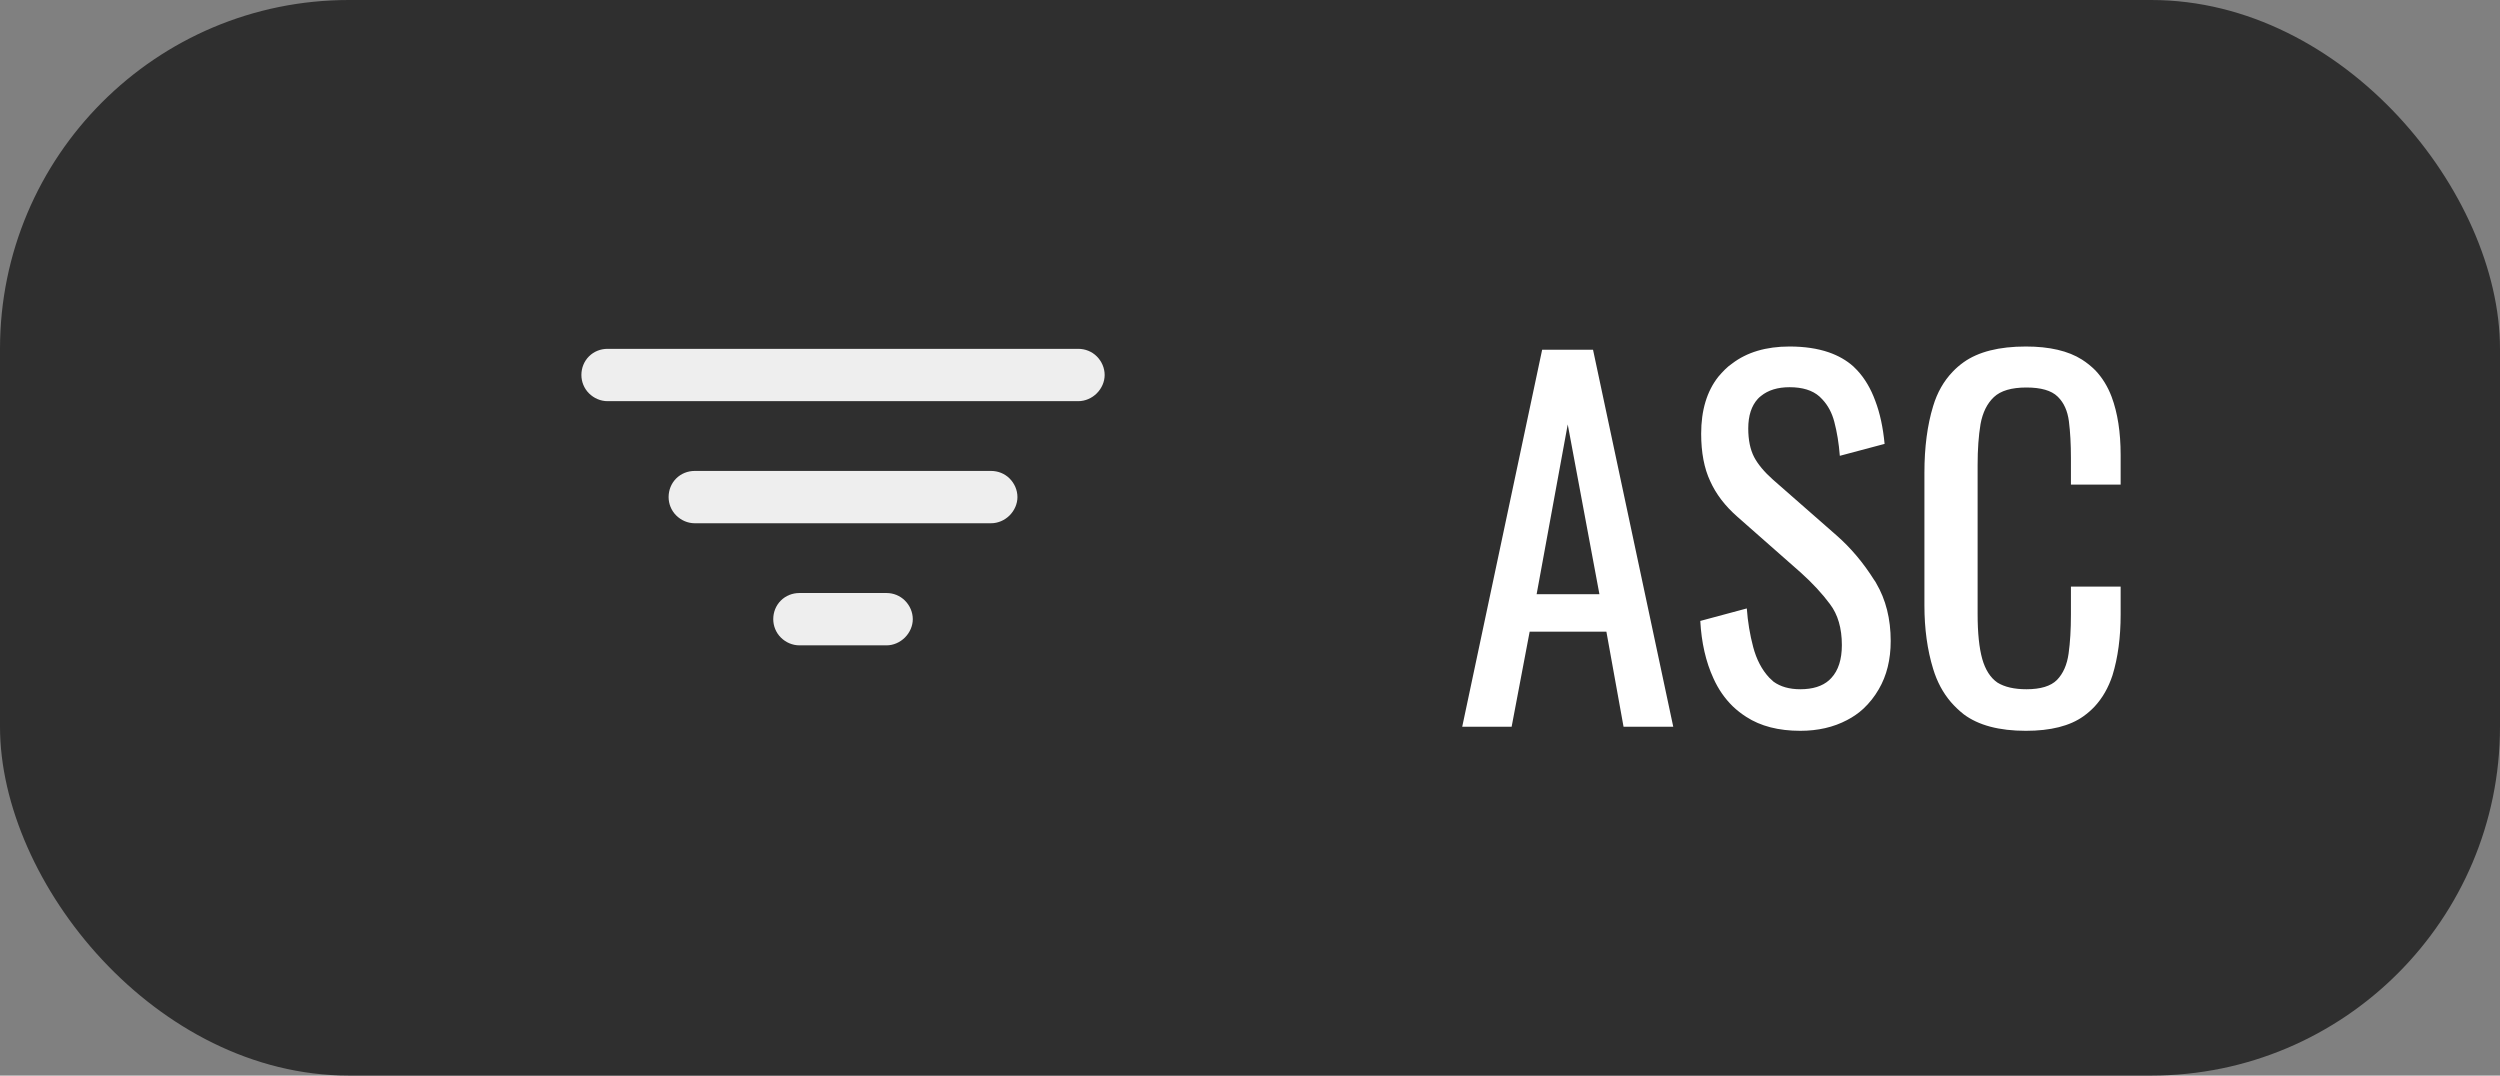 <svg width="86" height="37" viewBox="0 0 86 37" fill="none" xmlns="http://www.w3.org/2000/svg" xmlns:xlink="http://www.w3.org/1999/xlink">
	<rect x="0" y="0" width="86" height="37" fill="#808080" stroke="none"/>
	<desc>
			Created with Pixso.
	</desc>
	<defs/>
	<rect id="Sorting option/type2" rx="12" width="86" height="37" fill="#2F2F2F" fill-opacity="1"/>
	<rect id="Sorting Icon" width="18" height="10.2" transform="translate(20 12)" fill="#FFFFFF" fill-opacity="0"/>
	<path id="Vector" d="M37.09 13.8L20.9 13.8C20.66 13.8 20.43 13.7 20.26 13.53C20.09 13.36 20 13.13 20 12.9C20 12.66 20.09 12.43 20.26 12.26C20.43 12.09 20.66 12 20.9 12L37.09 12C37.33 12 37.56 12.09 37.73 12.26C37.9 12.43 38 12.66 38 12.9C38 13.13 37.9 13.36 37.73 13.53C37.56 13.7 37.33 13.8 37.09 13.8ZM34.09 18L23.9 18C23.66 18 23.43 17.9 23.26 17.73C23.09 17.56 23 17.33 23 17.1C23 16.86 23.09 16.63 23.26 16.46C23.43 16.29 23.66 16.2 23.9 16.2L34.09 16.2C34.33 16.2 34.56 16.29 34.73 16.46C34.9 16.63 35 16.86 35 17.1C35 17.33 34.9 17.56 34.73 17.73C34.56 17.9 34.33 18 34.09 18ZM30.5 22.2L27.5 22.2C27.26 22.2 27.03 22.1 26.86 21.93C26.69 21.76 26.6 21.53 26.6 21.3C26.6 21.06 26.69 20.83 26.86 20.66C27.03 20.49 27.26 20.4 27.5 20.4L30.5 20.4C30.73 20.4 30.96 20.49 31.13 20.66C31.3 20.83 31.4 21.06 31.4 21.3C31.4 21.53 31.3 21.76 31.13 21.93C30.96 22.1 30.73 22.2 30.5 22.2Z" fill="#EEEEEE" fill-opacity="1" fill-rule="nonzero"/>
	<path id="All" d="M60.07 24.66Q60.81 25.14 61.93 25.14Q62.84 25.14 63.54 24.77Q63.85 24.61 64.1 24.38Q64.41 24.09 64.63 23.71Q65.04 23.01 65.04 22.05Q65.04 20.91 64.54 20.06Q64.51 20 64.47 19.95Q63.91 19.06 63.18 18.42L60.99 16.5Q60.54 16.1 60.34 15.72Q60.14 15.33 60.14 14.74Q60.14 14.08 60.47 13.72Q60.49 13.7 60.52 13.67Q60.55 13.65 60.58 13.62Q60.95 13.32 61.56 13.32Q62.23 13.32 62.59 13.64Q62.64 13.69 62.69 13.74Q62.98 14.05 63.1 14.51Q63.24 15.04 63.29 15.68L64.83 15.27Q64.75 14.42 64.51 13.79Q64.28 13.16 63.89 12.74Q63.82 12.67 63.75 12.6Q63.4 12.29 62.91 12.12Q62.33 11.92 61.56 11.92Q60.35 11.92 59.58 12.51Q59.45 12.6 59.34 12.71Q59.22 12.83 59.11 12.96Q58.52 13.71 58.52 14.92Q58.52 15.89 58.83 16.55Q59.13 17.22 59.77 17.78L61.95 19.7Q62.55 20.24 62.95 20.78Q63.36 21.32 63.36 22.19Q63.36 22.93 63 23.32Q62.96 23.36 62.92 23.4Q62.57 23.71 61.93 23.71Q61.37 23.71 61.01 23.45Q60.93 23.38 60.86 23.31Q60.48 22.9 60.31 22.26Q60.14 21.62 60.09 20.93L58.49 21.36Q58.55 22.48 58.94 23.33Q59.19 23.89 59.61 24.3Q59.82 24.5 60.07 24.66ZM67.55 24.57Q68.31 25.14 69.69 25.14Q70.97 25.14 71.67 24.64Q71.88 24.49 72.05 24.31Q72.46 23.87 72.67 23.23Q72.95 22.32 72.95 21.14L72.95 20.18L71.24 20.18L71.24 21.14Q71.24 21.91 71.16 22.48Q71.08 23.06 70.76 23.39Q70.44 23.71 69.71 23.71Q69.08 23.71 68.71 23.48Q68.35 23.23 68.19 22.67Q68.03 22.1 68.03 21.12L68.03 15.99Q68.03 15.19 68.13 14.59Q68.24 13.99 68.59 13.66Q68.94 13.33 69.71 13.33Q70.46 13.33 70.78 13.64Q70.79 13.65 70.8 13.66Q71.1 13.96 71.17 14.49Q71.24 15.04 71.24 15.76L71.24 16.67L72.95 16.67L72.95 15.65Q72.95 14.48 72.64 13.65Q72.44 13.12 72.08 12.74Q71.87 12.53 71.62 12.37Q70.91 11.92 69.69 11.92Q68.31 11.92 67.55 12.46Q67.34 12.61 67.17 12.79Q66.71 13.27 66.5 13.97Q66.2 14.95 66.2 16.26L66.2 20.83Q66.2 22.03 66.5 23.01Q66.7 23.67 67.11 24.15Q67.31 24.38 67.55 24.57ZM53.05 12.03L50.3 25L52 25L52.62 21.73L55.26 21.73L55.85 25L57.56 25L54.8 12.03L53.05 12.03ZM55.02 20.44L52.86 20.44L53.93 14.6L55.02 20.44Z" fill="#FFFFFF" fill-opacity="1" fill-rule="evenodd"/>
</svg>
